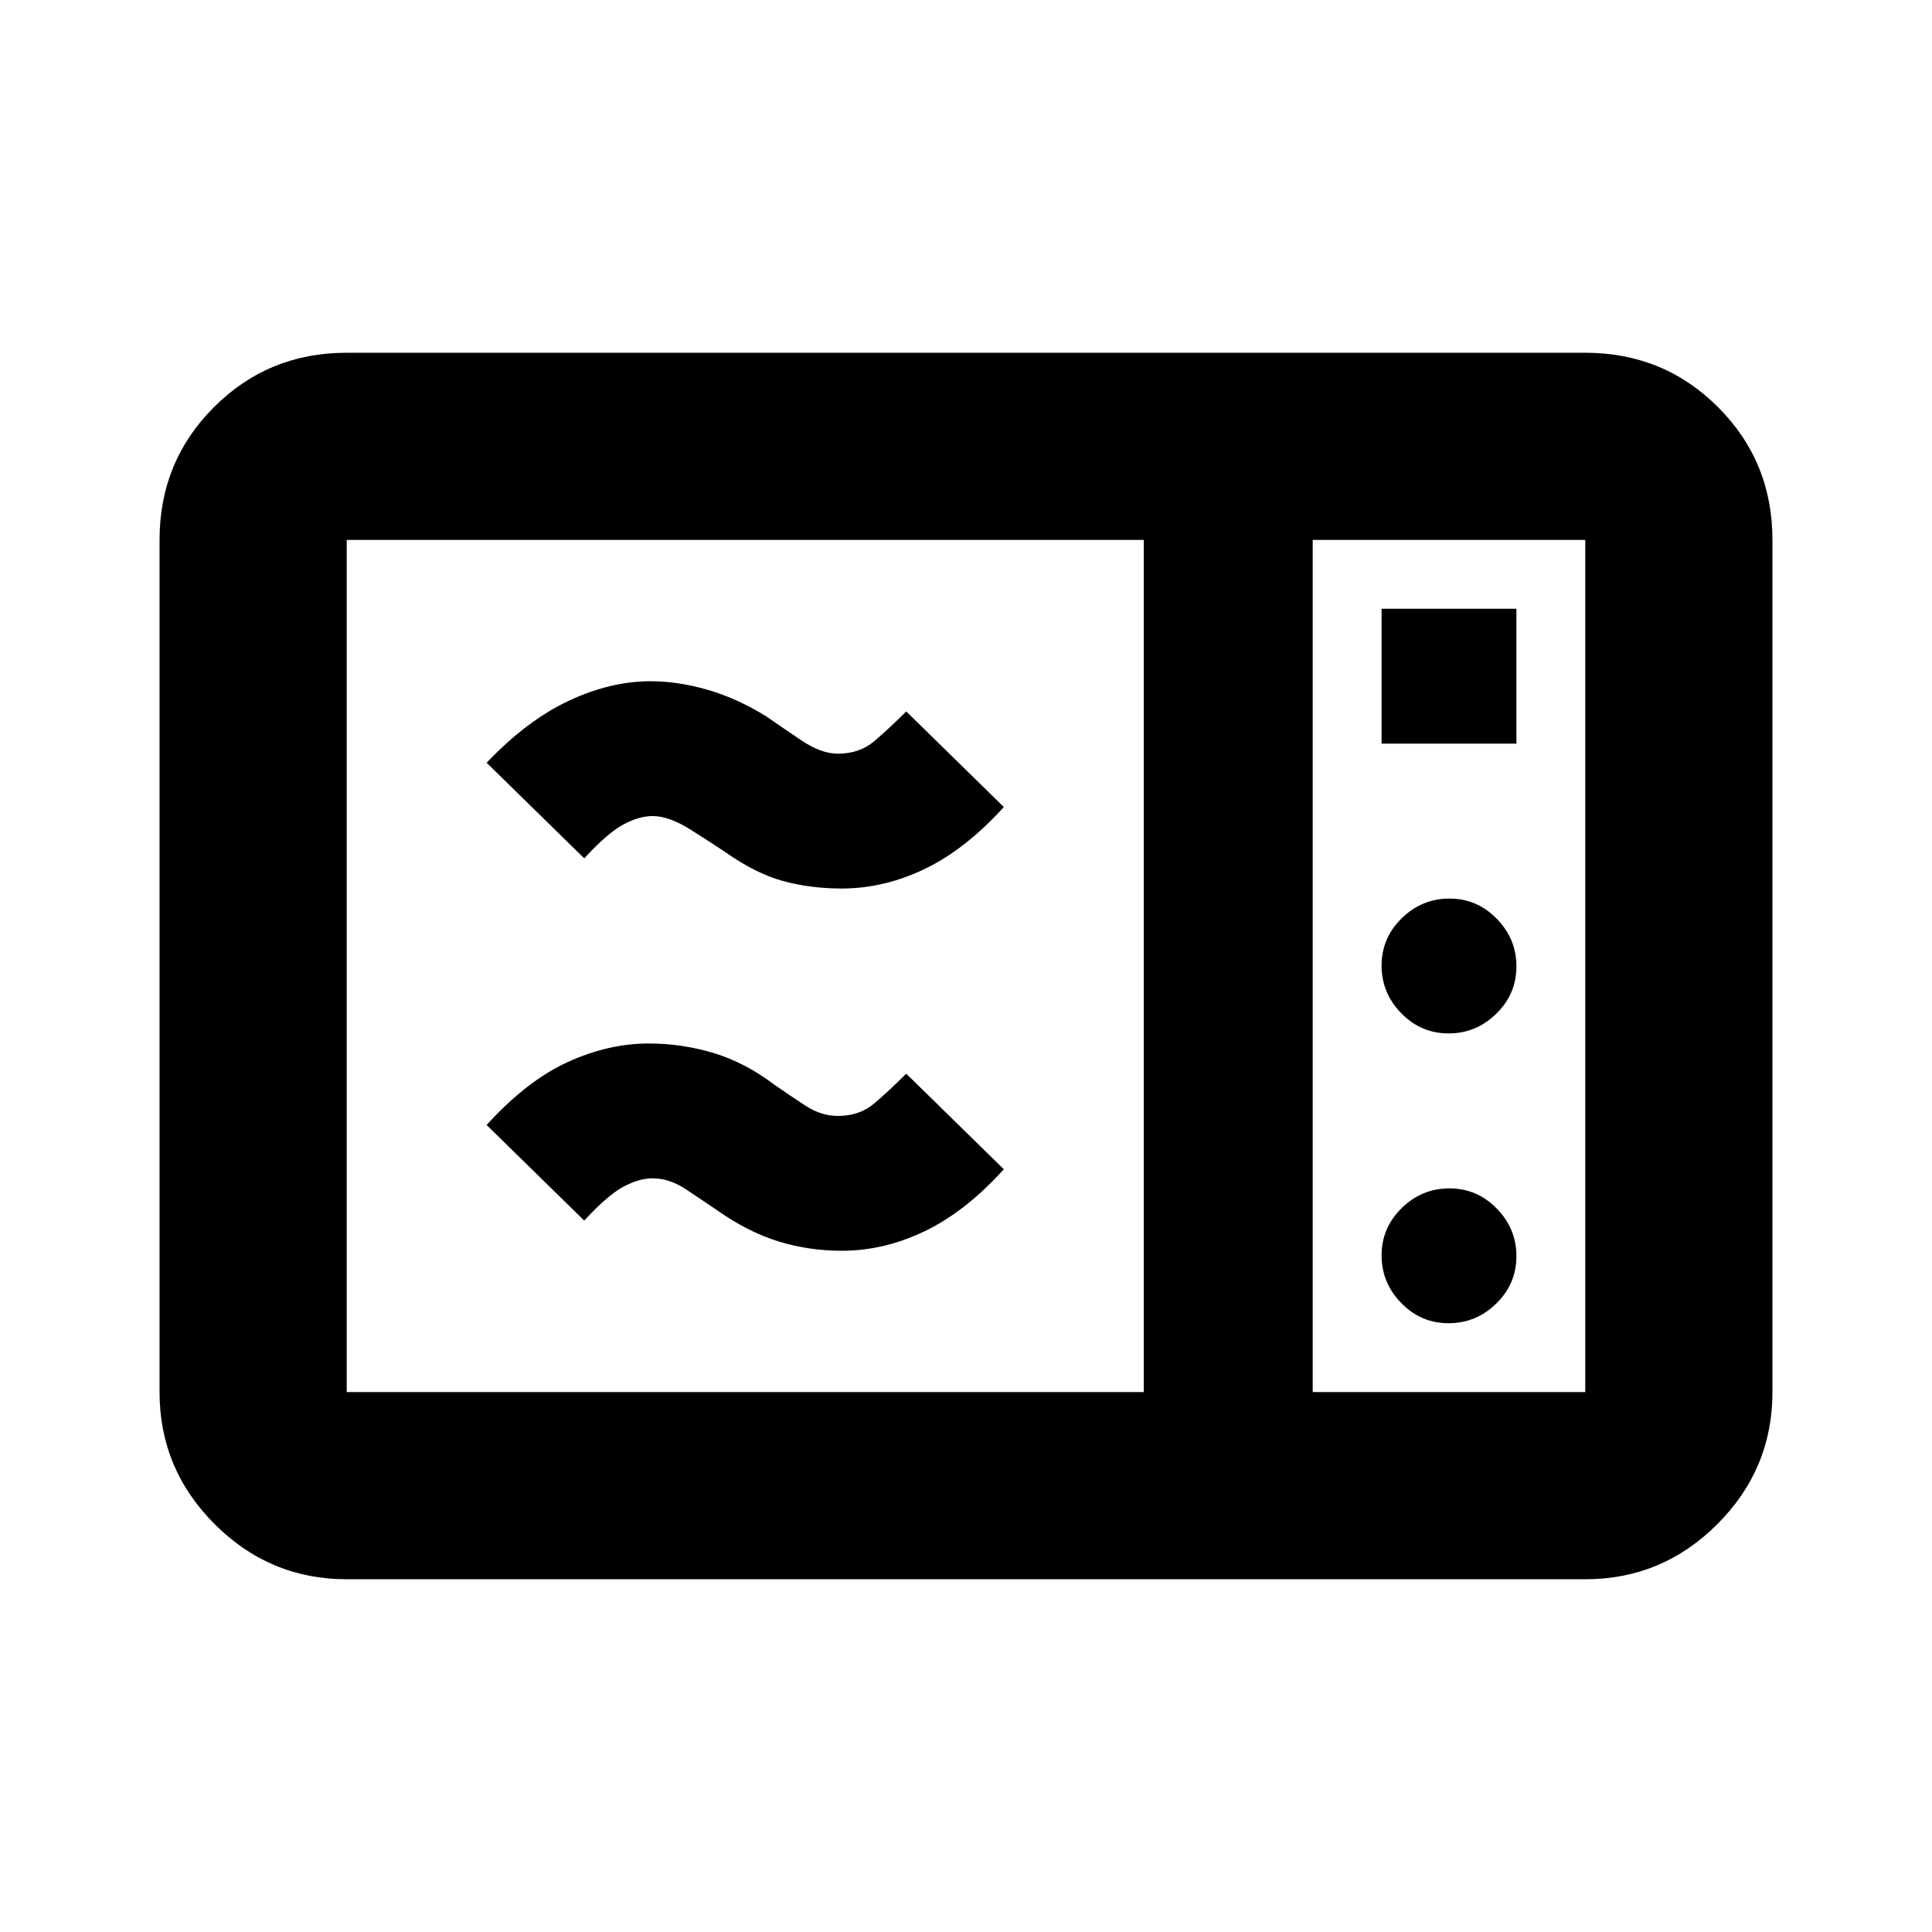 <svg xmlns="http://www.w3.org/2000/svg" height="20" viewBox="0 -960 960 960" width="20"><path d="M172.28-175.28q-38.24 0-65.62-27.38-27.38-27.38-27.38-65.62v-423.44q0-38.94 27.03-65.97t65.97-27.03h615.44q38.94 0 65.97 27.03t27.03 65.97v423.44q0 38.24-27.38 65.62-27.38 27.38-65.62 27.38H172.28Zm0-93h396.05v-423.44H172.28v423.44Zm480 0h135.44v-423.44H652.28v423.44ZM686.5-590.5h67v-67h-67v67Zm33.29 144q13.71 0 23.71-9.79t10-23.5q0-13.71-9.79-23.71t-23.5-10q-13.71 0-23.71 9.79t-10 23.5q0 13.71 9.79 23.71t23.5 10Zm0 144q13.71 0 23.71-9.79t10-23.5q0-13.71-9.79-23.71t-23.5-10q-13.71 0-23.71 9.79t-10 23.5q0 13.71 9.79 23.71t23.5 10Zm-301.49-36q-16.59 0-31.79-4.75Q371.3-348 355.8-359q-6-4-14.5-9.75t-17-5.75q-6.83 0-14.66 4.25-7.84 4.25-19.34 16.75L241.8-401q20-22 40.25-31.25t40.25-9.25q16.6 0 32.3 4.75Q370.3-432 384.8-421q7.49 5.23 15.36 10.37 7.88 5.13 16.14 5.13 10.84 0 18.17-6.25 7.33-6.25 15.83-14.75l48.5 47.5q-19 21-39.25 30.75t-41.25 9.75Zm-.13-180q-15.46 0-29.16-3.75Q375.3-526 359.8-537q-6-4-16.66-10.75-10.67-6.75-18.84-6.75-6.83 0-14.66 4.25-7.84 4.25-19.34 16.75L241.8-581q20-21 40.75-30.75t40.75-9.75q13.6 0 28.3 4.25Q366.3-613 380.8-604q7.49 5.23 17.36 11.87 9.88 6.63 18.14 6.63 10.84 0 18.17-6.25 7.33-6.25 15.83-14.75l48.5 47.5q-19 21-39.25 30.75t-41.38 9.75Zm234.11 250.22v-423.44 423.44Z"/></svg>